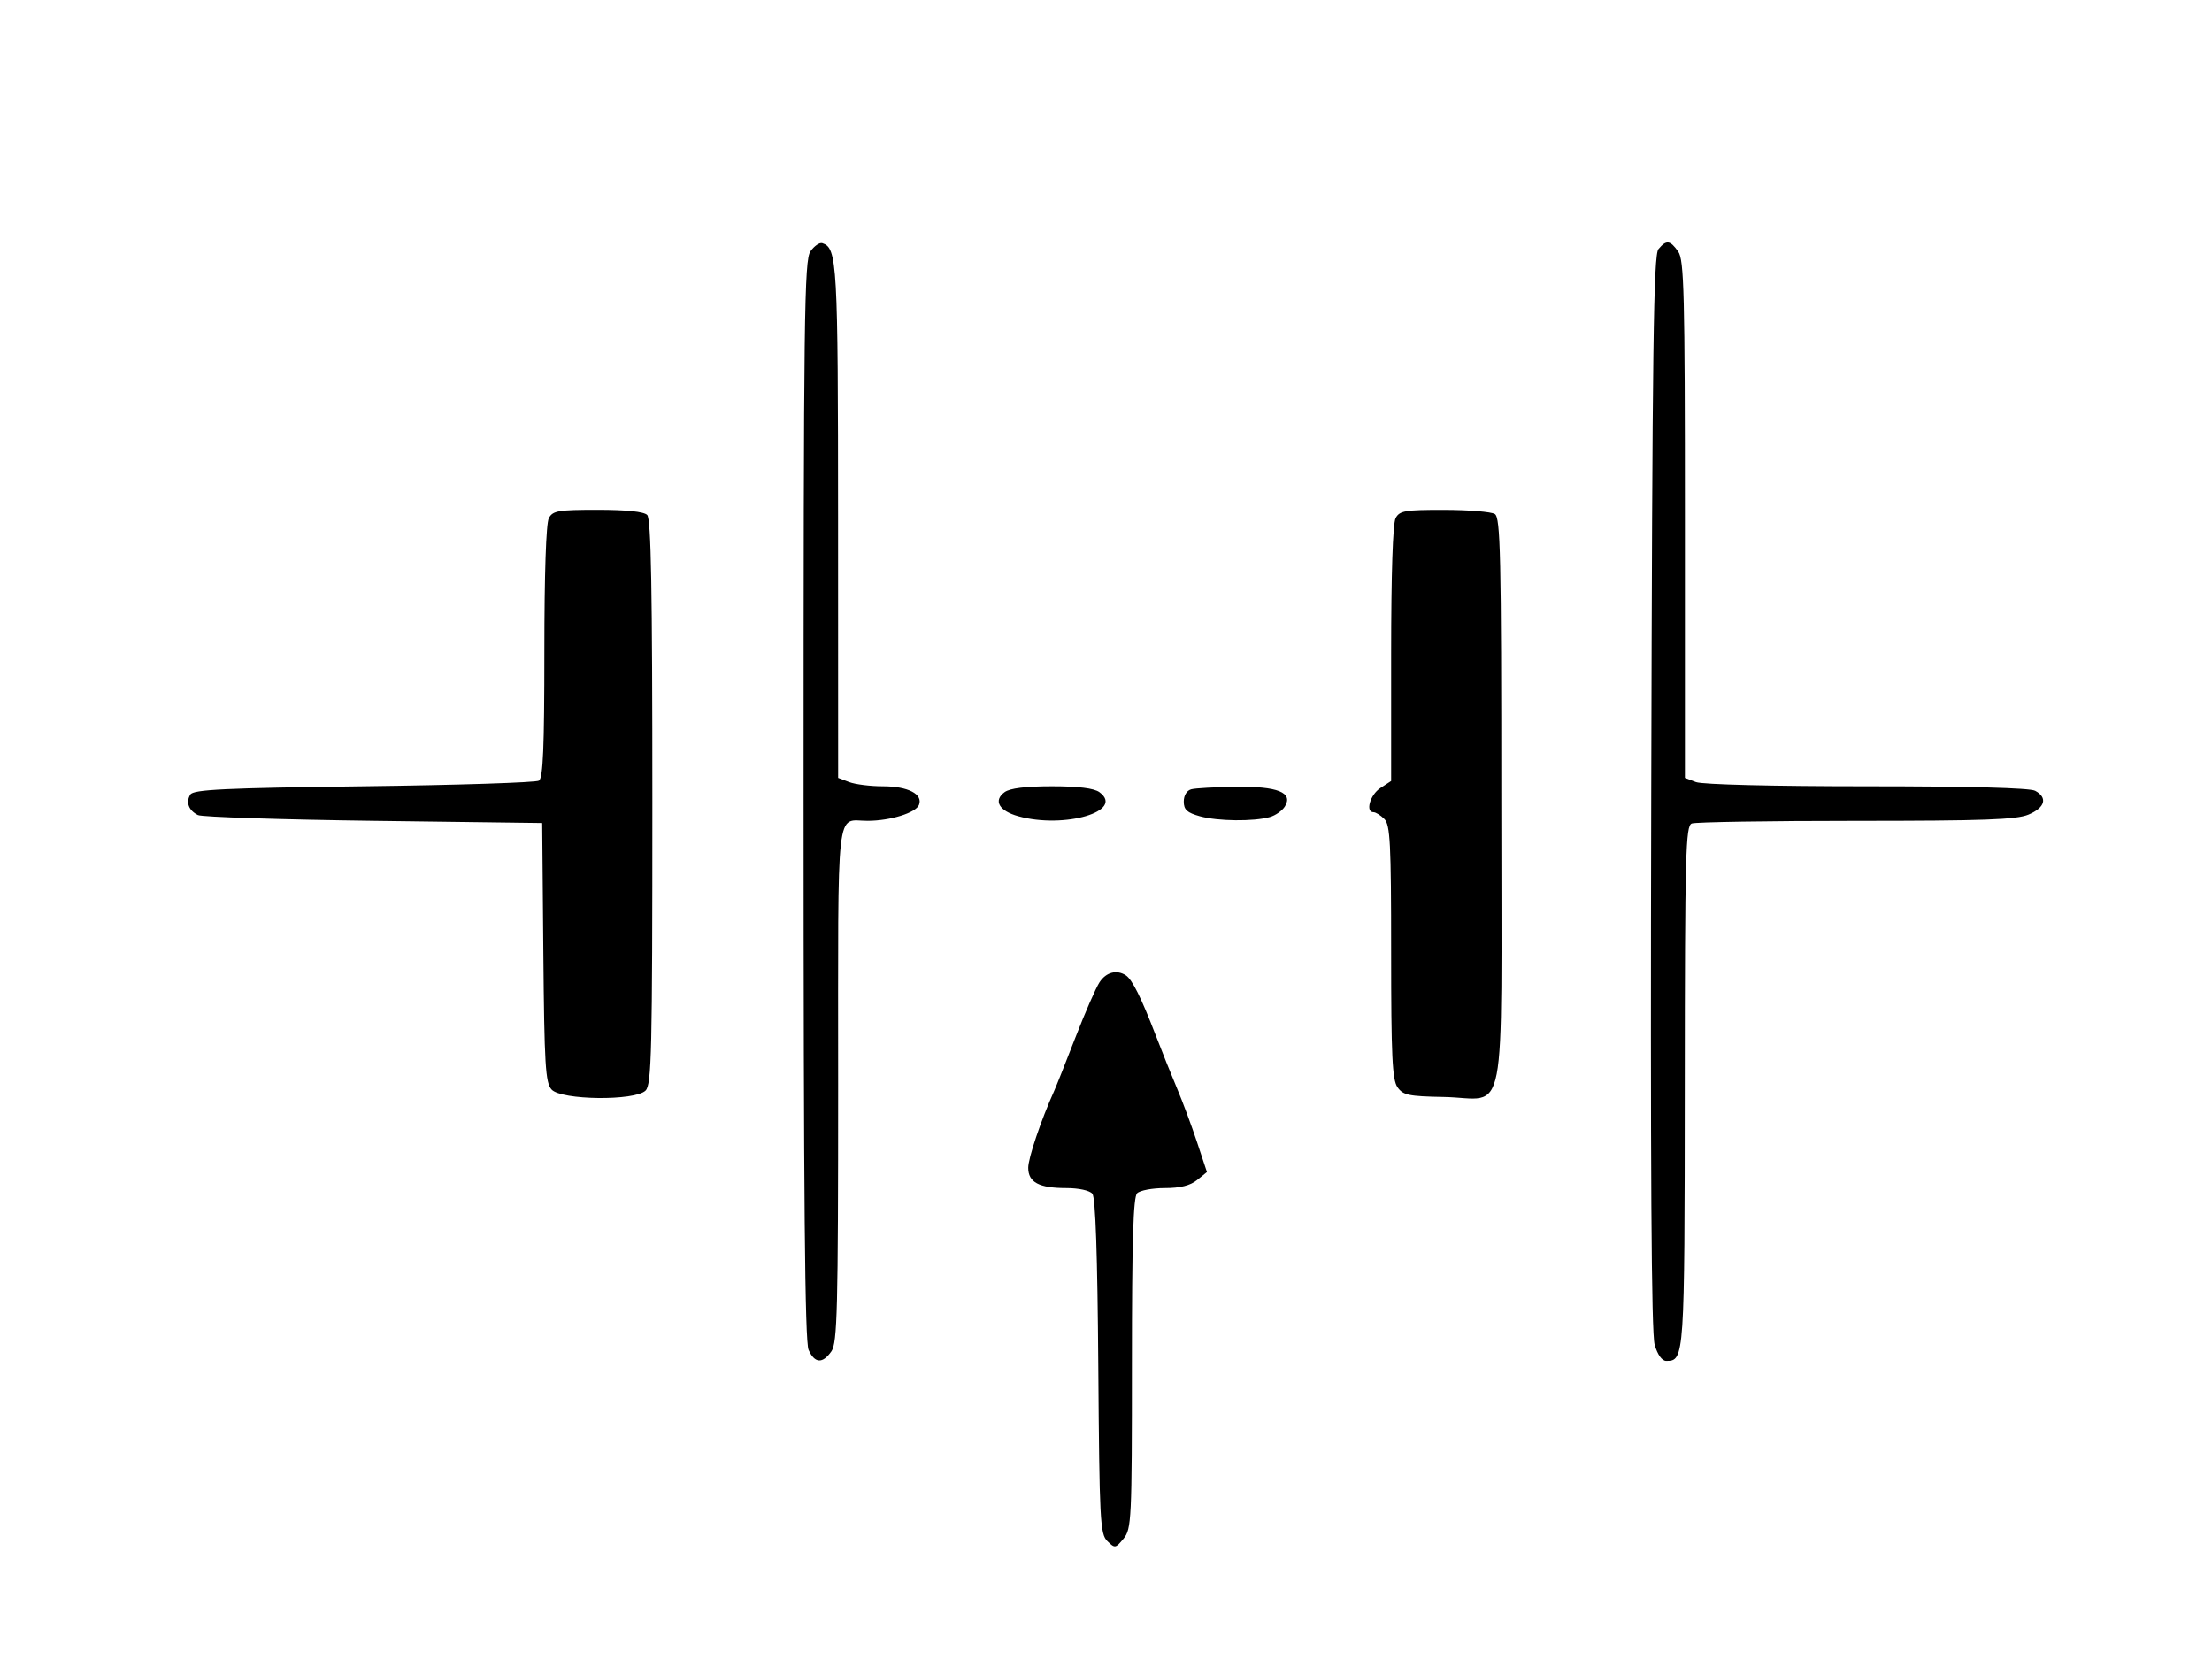 <svg id="svg" version="1.1" width="512" height="384" xmlns="http://www.w3.org/2000/svg"><path d="M187.593 58.170 C 186.156 60.222,186.000 72.677,186.000 185.175 C 186.000 277.701,186.300 310.564,187.161 312.453 C 188.589 315.589,190.396 315.700,192.443 312.777 C 193.810 310.826,194.000 303.272,194.000 250.884 C 194.000 184.592,193.393 190.006,200.832 189.994 C 206.081 189.986,212.009 188.140,212.718 186.293 C 213.671 183.809,210.155 182.000,204.374 182.000 C 201.490 182.000,197.976 181.561,196.565 181.025 L 194.000 180.050 193.985 120.775 C 193.970 60.665,193.787 57.412,190.343 56.277 C 189.707 56.067,188.470 56.919,187.593 58.170 M383.872 57.654 C 382.729 59.031,382.451 80.014,382.204 183.404 C 381.996 270.552,382.231 308.616,382.994 311.250 C 383.665 313.568,384.691 315.000,385.680 315.000 C 389.892 315.000,389.935 314.358,389.968 251.357 C 389.997 197.456,390.164 191.151,391.582 190.607 C 392.452 190.273,409.566 190.000,429.614 190.000 C 459.181 190.000,466.719 189.726,469.532 188.551 C 473.377 186.944,474.024 184.618,471.066 183.035 C 469.832 182.375,455.724 182.000,432.131 182.000 C 410.510 182.000,394.064 181.595,392.565 181.025 L 390.000 180.050 390.000 120.247 C 390.000 67.740,389.810 60.174,388.443 58.223 C 386.583 55.567,385.696 55.456,383.872 57.654 M127.035 119.934 C 126.390 121.140,126.000 132.793,126.000 150.875 C 126.000 172.982,125.703 180.074,124.750 180.691 C 124.063 181.136,105.821 181.725,84.212 182.000 C 51.886 182.411,44.771 182.750,44.055 183.909 C 42.956 185.690,43.670 187.608,45.827 188.666 C 46.747 189.117,65.050 189.714,86.500 189.993 L 125.500 190.500 125.765 220.438 C 125.996 246.538,126.241 250.608,127.670 252.188 C 129.923 254.677,146.992 254.866,149.429 252.429 C 150.825 251.032,151.000 243.594,151.000 185.629 C 151.000 136.229,150.709 120.109,149.800 119.200 C 149.023 118.423,144.986 118.000,138.335 118.000 C 129.210 118.000,127.955 118.215,127.035 119.934 M323.035 119.934 C 322.389 121.142,322.000 132.930,322.000 151.319 L 322.000 180.770 319.500 182.408 C 317.112 183.972,315.981 188.000,317.929 188.000 C 318.439 188.000,319.564 188.707,320.429 189.571 C 321.785 190.928,322.000 195.131,322.000 220.349 C 322.000 244.401,322.259 249.925,323.467 251.650 C 324.760 253.495,326.037 253.765,334.217 253.917 C 349.066 254.192,347.500 262.254,347.500 185.544 C 347.500 128.306,347.308 119.806,346.000 118.979 C 345.175 118.457,339.903 118.024,334.285 118.015 C 325.201 118.002,323.956 118.214,323.035 119.934 M232.529 183.355 C 229.870 185.299,231.228 187.692,235.695 188.932 C 246.404 191.906,260.457 187.732,254.471 183.355 C 253.232 182.450,249.594 182.000,243.500 182.000 C 237.406 182.000,233.768 182.450,232.529 183.355 M275.750 182.689 C 274.702 182.963,274.000 184.101,274.000 185.526 C 274.000 187.424,274.759 188.117,277.750 188.947 C 281.867 190.091,290.133 190.183,293.905 189.128 C 295.228 188.757,296.803 187.651,297.405 186.669 C 299.380 183.447,295.737 181.985,286.059 182.116 C 281.351 182.180,276.712 182.438,275.750 182.689 M254.506 227.350 C 253.660 228.642,251.154 234.380,248.937 240.100 C 246.721 245.820,244.502 251.400,244.007 252.500 C 240.966 259.246,238.000 268.033,238.000 270.293 C 238.000 273.667,240.495 275.000,246.812 275.000 C 249.669 275.000,252.214 275.553,252.843 276.311 C 253.574 277.192,254.024 290.295,254.215 316.276 C 254.479 352.072,254.634 355.062,256.315 356.715 C 258.058 358.430,258.205 358.407,260.065 356.139 C 261.903 353.896,262.000 351.874,262.000 315.589 C 262.000 287.220,262.309 277.091,263.200 276.200 C 263.860 275.540,266.735 275.000,269.589 275.000 C 273.156 275.000,275.496 274.419,277.072 273.143 L 279.366 271.285 277.081 264.393 C 275.824 260.602,273.750 255.025,272.472 252.000 C 271.193 248.975,268.936 243.350,267.456 239.500 C 264.152 230.912,262.068 226.730,260.610 225.765 C 258.501 224.370,256.041 225.008,254.506 227.350 " stroke="none" fill="undefined" fill-rule="evenodd"/></svg>